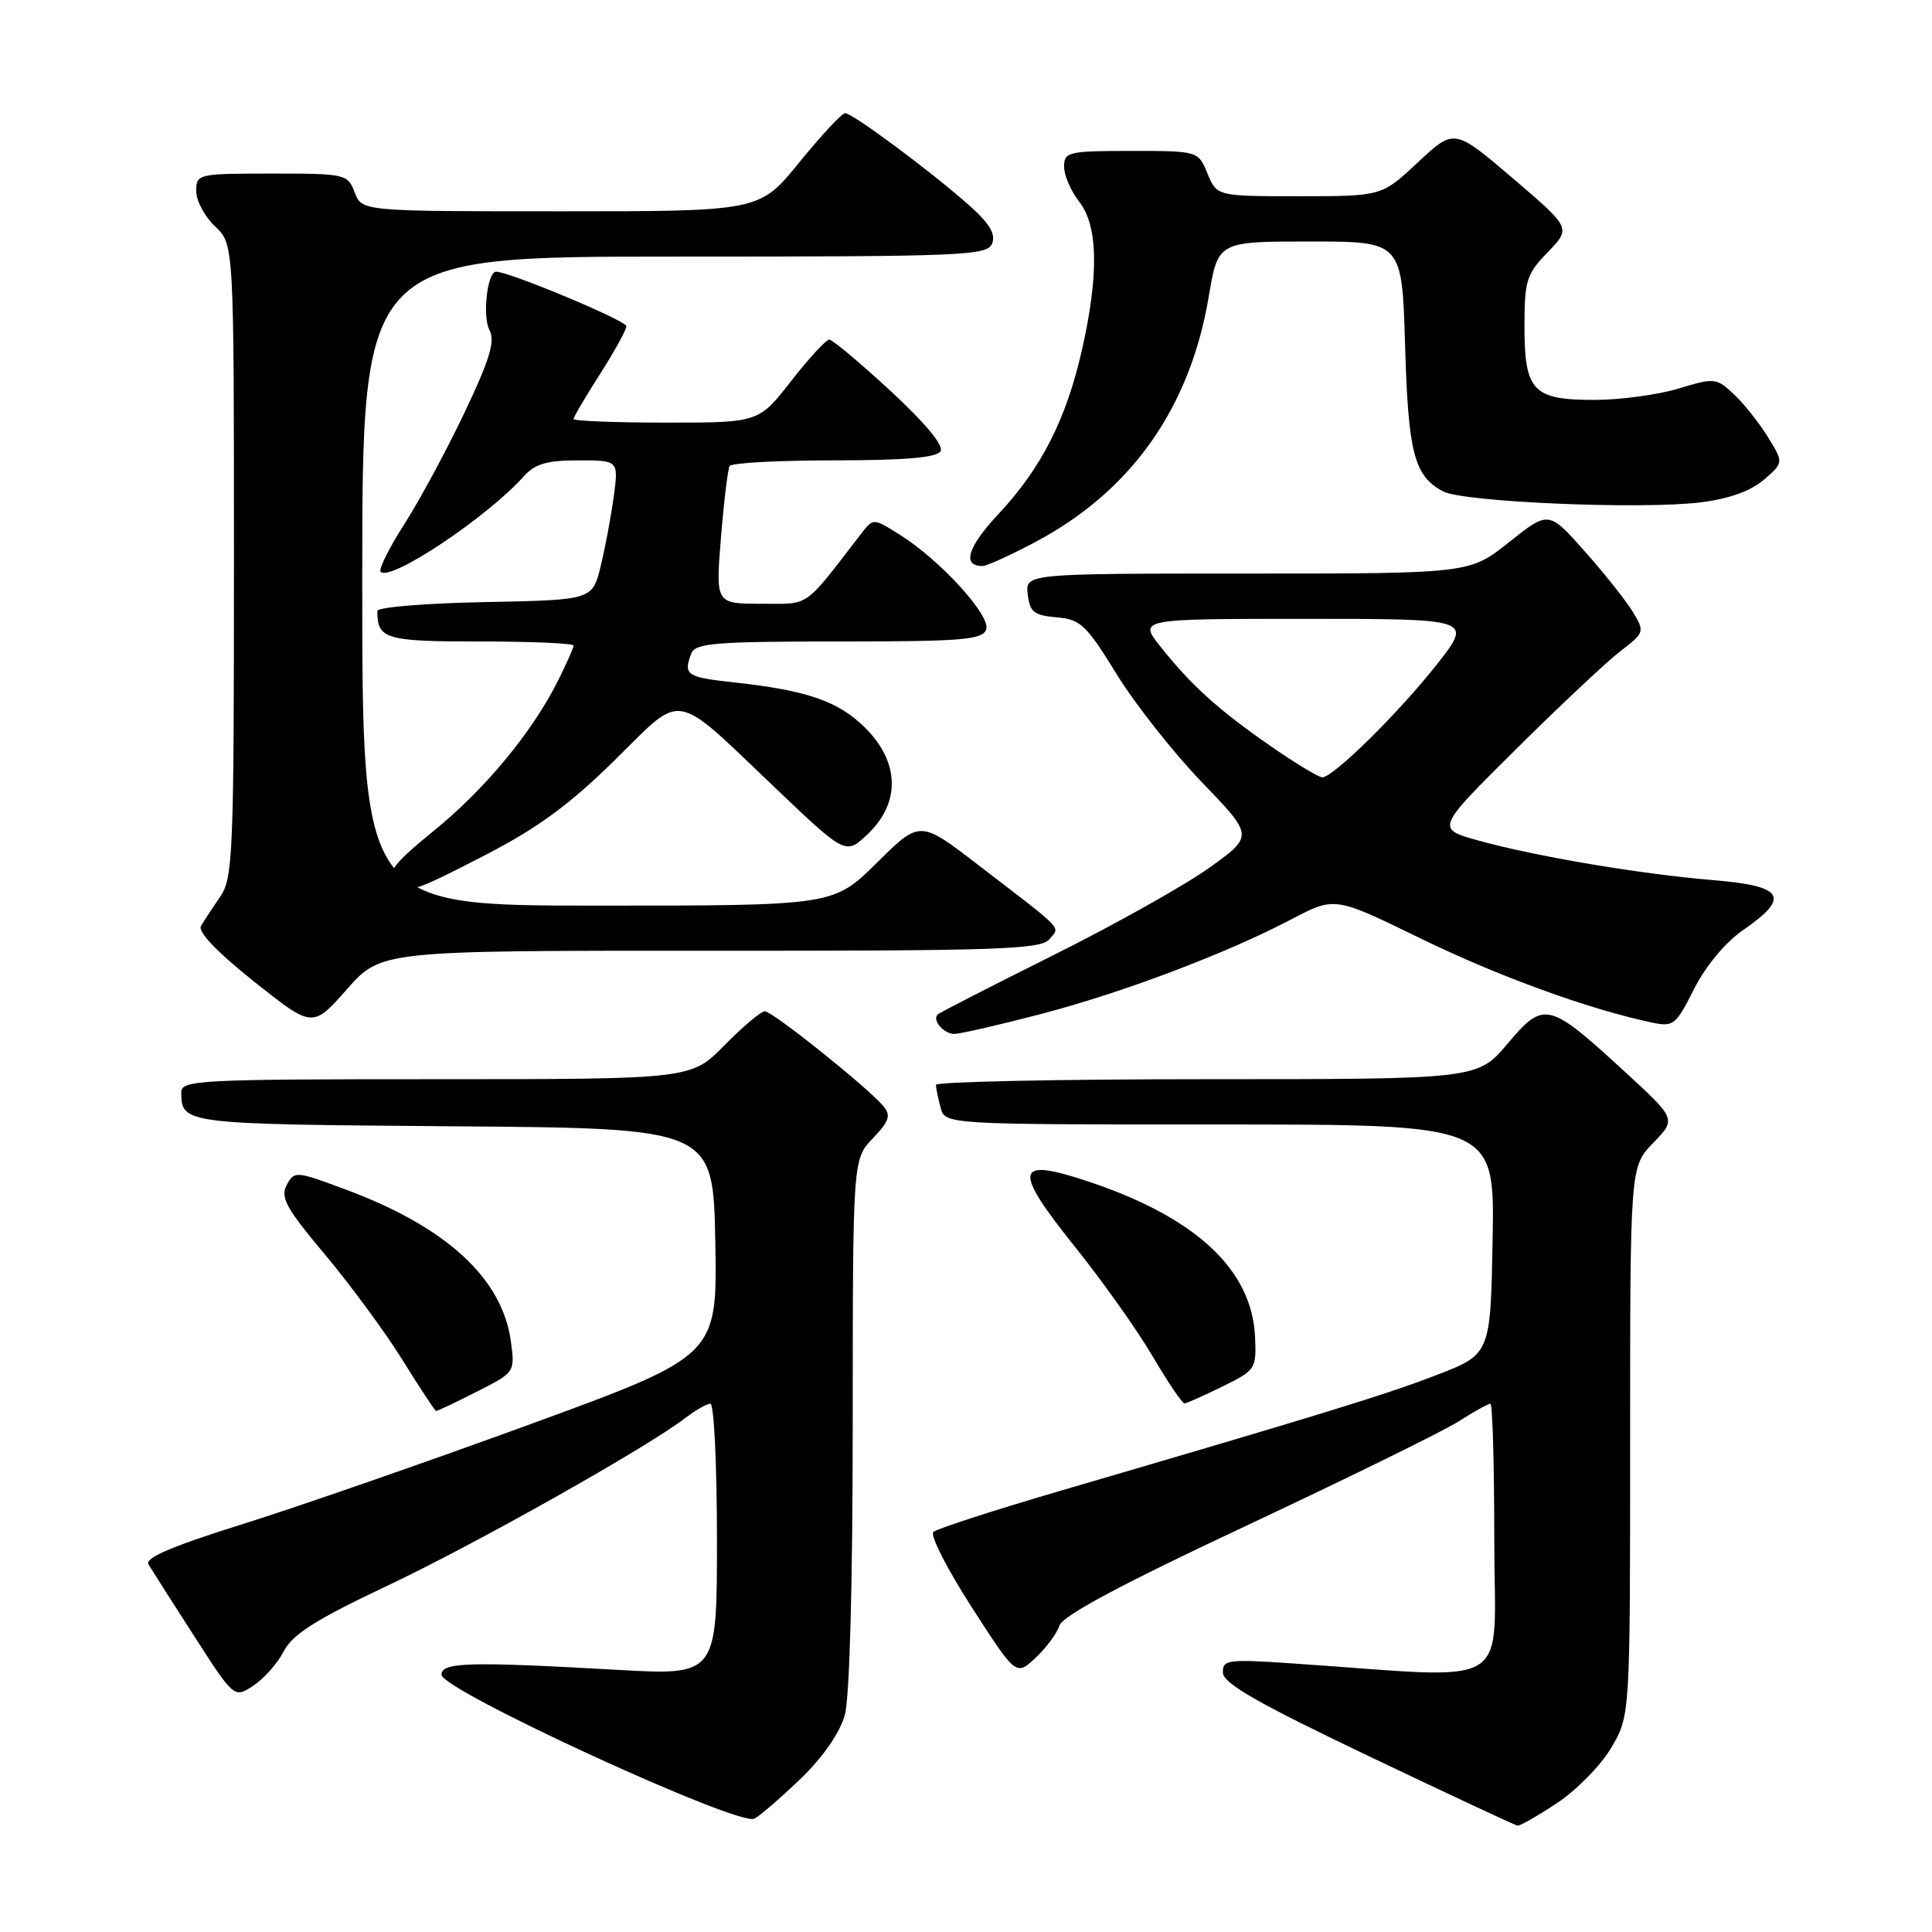<?xml version="1.0" encoding="UTF-8" standalone="no"?>
<!DOCTYPE svg PUBLIC "-//W3C//DTD SVG 1.1//EN" "http://www.w3.org/Graphics/SVG/1.1/DTD/svg11.dtd" >
<svg xmlns="http://www.w3.org/2000/svg" xmlns:xlink="http://www.w3.org/1999/xlink" version="1.1" viewBox="0 0 256 256">
 <g >
 <path fill="currentColor"
d=" M 106.20 235.58 C 109.06 232.81 111.31 229.55 111.94 227.26 C 112.58 224.98 112.99 209.77 112.99 188.55 C 113.00 153.61 113.00 153.61 115.65 150.84 C 117.83 148.57 118.08 147.81 117.06 146.58 C 115.06 144.16 102.36 134.00 101.35 134.00 C 100.84 134.00 98.43 136.03 96.00 138.50 C 91.58 143.00 91.58 143.00 57.79 143.00 C 26.27 143.00 24.00 143.12 24.02 144.75 C 24.05 148.94 24.23 148.96 60.05 149.24 C 94.50 149.50 94.50 149.50 94.78 164.57 C 95.05 179.65 95.05 179.65 70.28 188.71 C 56.65 193.69 39.52 199.64 32.22 201.93 C 22.81 204.87 19.15 206.44 19.67 207.29 C 20.07 207.96 22.79 212.22 25.71 216.76 C 31.03 225.03 31.03 225.03 33.57 223.36 C 34.96 222.45 36.78 220.40 37.60 218.80 C 38.77 216.55 41.84 214.60 51.32 210.12 C 62.99 204.61 85.84 191.74 90.88 187.84 C 92.20 186.83 93.66 186.00 94.13 186.00 C 94.61 186.00 95.00 194.10 95.00 204.00 C 95.00 222.01 95.00 222.01 81.75 221.26 C 62.08 220.15 58.50 220.25 58.50 221.91 C 58.50 223.95 97.97 242.10 99.97 240.98 C 100.81 240.51 103.61 238.08 106.20 235.58 Z  M 206.35 238.89 C 208.93 237.18 212.16 233.88 213.52 231.55 C 216.00 227.32 216.00 227.32 216.00 190.96 C 216.00 154.60 216.00 154.60 219.06 151.44 C 222.12 148.28 222.12 148.28 215.31 142.02 C 205.19 132.72 204.59 132.57 199.77 138.28 C 195.79 143.00 195.79 143.00 159.90 143.00 C 140.15 143.00 124.01 143.34 124.01 143.75 C 124.02 144.16 124.30 145.51 124.63 146.75 C 125.23 149.00 125.23 149.00 161.64 149.00 C 198.05 149.00 198.05 149.00 197.78 164.23 C 197.50 179.45 197.50 179.45 190.30 182.22 C 183.38 184.87 175.45 187.31 140.50 197.54 C 131.70 200.12 124.13 202.57 123.67 202.99 C 123.21 203.41 125.49 207.88 128.73 212.92 C 134.63 222.08 134.63 222.08 137.20 219.69 C 138.61 218.38 140.04 216.45 140.37 215.41 C 140.79 214.10 148.58 209.93 165.24 202.12 C 178.58 195.85 191.18 189.67 193.23 188.37 C 195.28 187.06 197.19 186.00 197.48 186.00 C 197.77 186.00 198.00 194.15 198.00 204.11 C 198.00 224.37 201.17 222.44 171.25 220.41 C 162.67 219.83 162.00 219.92 162.04 221.64 C 162.08 223.06 166.68 225.69 181.29 232.66 C 191.86 237.70 200.76 241.86 201.08 241.91 C 201.40 241.96 203.77 240.60 206.35 238.89 Z  M 63.15 184.42 C 68.22 181.85 68.24 181.83 67.70 177.78 C 66.57 169.39 59.17 162.58 45.76 157.60 C 39.18 155.15 38.99 155.14 37.99 157.03 C 37.12 158.65 37.92 160.12 43.04 166.21 C 46.39 170.20 51.02 176.49 53.32 180.19 C 55.62 183.89 57.63 186.94 57.78 186.96 C 57.94 186.98 60.36 185.84 63.15 184.42 Z  M 162.00 183.71 C 166.38 181.56 166.49 181.38 166.30 177.12 C 165.89 168.28 158.53 161.38 144.46 156.64 C 134.40 153.26 134.07 154.77 142.54 165.34 C 146.14 169.83 150.73 176.31 152.75 179.75 C 154.77 183.19 156.66 185.98 156.96 185.96 C 157.26 185.94 159.53 184.92 162.00 183.71 Z  M 137.64 134.44 C 148.56 131.61 162.48 126.36 171.18 121.78 C 176.86 118.80 176.86 118.80 188.18 124.32 C 198.47 129.34 210.34 133.67 218.70 135.45 C 221.76 136.11 222.01 135.92 224.48 131.03 C 226.03 127.98 228.64 124.84 231.00 123.22 C 237.29 118.87 236.40 117.40 226.99 116.62 C 217.27 115.81 203.48 113.48 195.88 111.37 C 190.26 109.81 190.26 109.81 200.88 99.27 C 206.72 93.48 212.96 87.62 214.74 86.26 C 217.89 83.85 217.94 83.70 216.40 81.14 C 215.53 79.69 212.66 76.06 210.01 73.08 C 205.21 67.67 205.21 67.67 199.97 71.83 C 194.74 76.00 194.74 76.00 165.30 76.00 C 135.87 76.00 135.87 76.00 136.18 78.75 C 136.45 81.10 137.01 81.54 140.00 81.80 C 143.17 82.06 143.94 82.79 147.94 89.30 C 150.38 93.26 155.46 99.71 159.24 103.63 C 166.11 110.76 166.11 110.76 160.30 114.94 C 157.11 117.24 147.79 122.47 139.59 126.56 C 131.38 130.65 124.48 134.19 124.24 134.43 C 123.49 135.18 125.05 137.00 126.45 137.00 C 127.18 137.00 132.22 135.85 137.64 134.44 Z  M 94.13 125.98 C 132.10 126.00 137.92 125.80 139.03 124.47 C 140.48 122.72 141.28 123.57 129.59 114.59 C 121.89 108.67 121.89 108.67 116.17 114.34 C 110.44 120.00 110.44 120.00 79.22 120.00 C 48.00 120.00 48.00 120.00 48.00 77.00 C 48.00 34.00 48.00 34.00 89.39 34.00 C 127.89 34.00 130.83 33.88 131.47 32.25 C 131.96 30.99 131.08 29.55 128.32 27.12 C 123.20 22.59 112.97 15.00 111.99 15.00 C 111.55 15.00 108.83 17.93 105.92 21.50 C 100.65 28.00 100.65 28.00 74.30 28.00 C 47.95 28.00 47.95 28.00 47.00 25.50 C 46.07 23.06 45.80 23.00 36.02 23.00 C 26.20 23.00 26.00 23.05 26.00 25.33 C 26.00 26.60 27.13 28.71 28.50 30.00 C 31.00 32.35 31.00 32.35 31.00 74.27 C 31.00 113.31 30.87 116.37 29.16 118.85 C 28.15 120.31 27.01 122.04 26.63 122.71 C 26.19 123.47 28.79 126.19 33.67 130.07 C 41.42 136.23 41.42 136.23 45.96 131.09 C 50.50 125.96 50.50 125.96 94.13 125.98 Z  M 64.34 113.28 C 71.23 109.72 75.46 106.62 81.41 100.77 C 90.72 91.61 88.95 91.29 102.95 104.62 C 112.08 113.30 112.08 113.30 115.04 110.46 C 119.33 106.35 119.19 100.99 114.69 96.49 C 111.12 92.92 107.03 91.49 97.25 90.42 C 90.94 89.73 90.51 89.44 91.61 86.58 C 92.13 85.22 94.80 85.00 111.14 85.00 C 127.43 85.00 130.15 84.78 130.67 83.43 C 131.36 81.62 124.52 74.13 119.10 70.77 C 115.70 68.65 115.70 68.65 114.10 70.73 C 106.38 80.74 107.43 80.00 100.87 80.00 C 94.82 80.00 94.82 80.00 95.53 71.25 C 95.92 66.44 96.44 62.16 96.68 61.75 C 96.92 61.34 103.14 61.00 110.50 61.00 C 119.82 61.00 124.11 60.64 124.62 59.80 C 125.09 59.05 122.64 56.09 118.00 51.80 C 113.95 48.06 110.30 45.00 109.88 45.00 C 109.46 45.00 107.18 47.48 104.82 50.50 C 100.53 56.00 100.53 56.00 88.26 56.00 C 81.52 56.00 76.00 55.78 76.00 55.52 C 76.00 55.26 77.58 52.58 79.50 49.57 C 81.42 46.56 83.00 43.70 83.00 43.22 C 83.00 42.49 67.48 36.00 65.73 36.00 C 64.57 36.00 63.90 41.95 64.86 43.74 C 65.64 45.19 64.90 47.62 61.57 54.63 C 59.21 59.60 55.62 66.26 53.58 69.44 C 51.55 72.62 50.13 75.47 50.44 75.77 C 51.75 77.08 64.53 68.56 69.40 63.12 C 70.89 61.46 72.47 61.00 76.64 61.00 C 81.96 61.00 81.96 61.00 81.33 65.75 C 80.98 68.36 80.20 72.53 79.60 75.00 C 78.50 79.50 78.50 79.50 64.25 79.78 C 56.41 79.93 50.00 80.46 50.00 80.95 C 50.00 84.69 51.02 85.00 63.61 85.00 C 70.42 85.00 76.00 85.24 76.00 85.54 C 76.00 85.84 75.05 87.97 73.89 90.29 C 70.47 97.09 64.22 104.63 57.39 110.16 C 52.41 114.20 51.27 115.62 52.14 116.66 C 53.75 118.61 54.29 118.46 64.34 113.28 Z  M 137.28 71.77 C 149.93 65.03 157.69 54.03 160.16 39.32 C 161.39 32.00 161.39 32.00 173.58 32.00 C 185.77 32.00 185.77 32.00 186.18 45.75 C 186.60 60.07 187.38 63.06 191.21 65.11 C 193.86 66.53 217.56 67.54 225.37 66.56 C 229.08 66.10 231.99 65.06 233.71 63.58 C 236.35 61.30 236.35 61.30 234.24 57.88 C 233.08 56.00 231.05 53.46 229.74 52.23 C 227.44 50.07 227.19 50.04 222.43 51.48 C 219.72 52.31 214.72 52.98 211.32 52.99 C 203.12 53.00 202.00 51.84 202.00 43.23 C 202.00 37.17 202.27 36.32 205.09 33.41 C 208.18 30.22 208.18 30.22 200.44 23.61 C 192.70 17.01 192.70 17.01 187.89 21.50 C 183.09 26.00 183.09 26.00 172.16 26.00 C 161.24 26.00 161.24 26.00 160.00 23.00 C 158.76 20.00 158.76 20.00 149.88 20.00 C 141.54 20.00 141.00 20.13 141.00 22.09 C 141.00 23.24 141.90 25.33 143.00 26.73 C 145.50 29.90 145.62 36.35 143.38 46.30 C 141.30 55.51 137.99 62.03 132.33 68.08 C 128.22 72.47 127.43 75.00 130.17 75.00 C 130.75 75.00 133.95 73.55 137.28 71.77 Z  M 168.42 98.90 C 161.45 94.07 157.91 90.87 153.82 85.75 C 150.83 82.00 150.83 82.00 172.98 82.00 C 195.13 82.00 195.13 82.00 190.42 88.00 C 185.40 94.39 176.67 103.00 175.21 103.00 C 174.73 103.00 171.67 101.15 168.42 98.90 Z "/>
</g>
</svg>